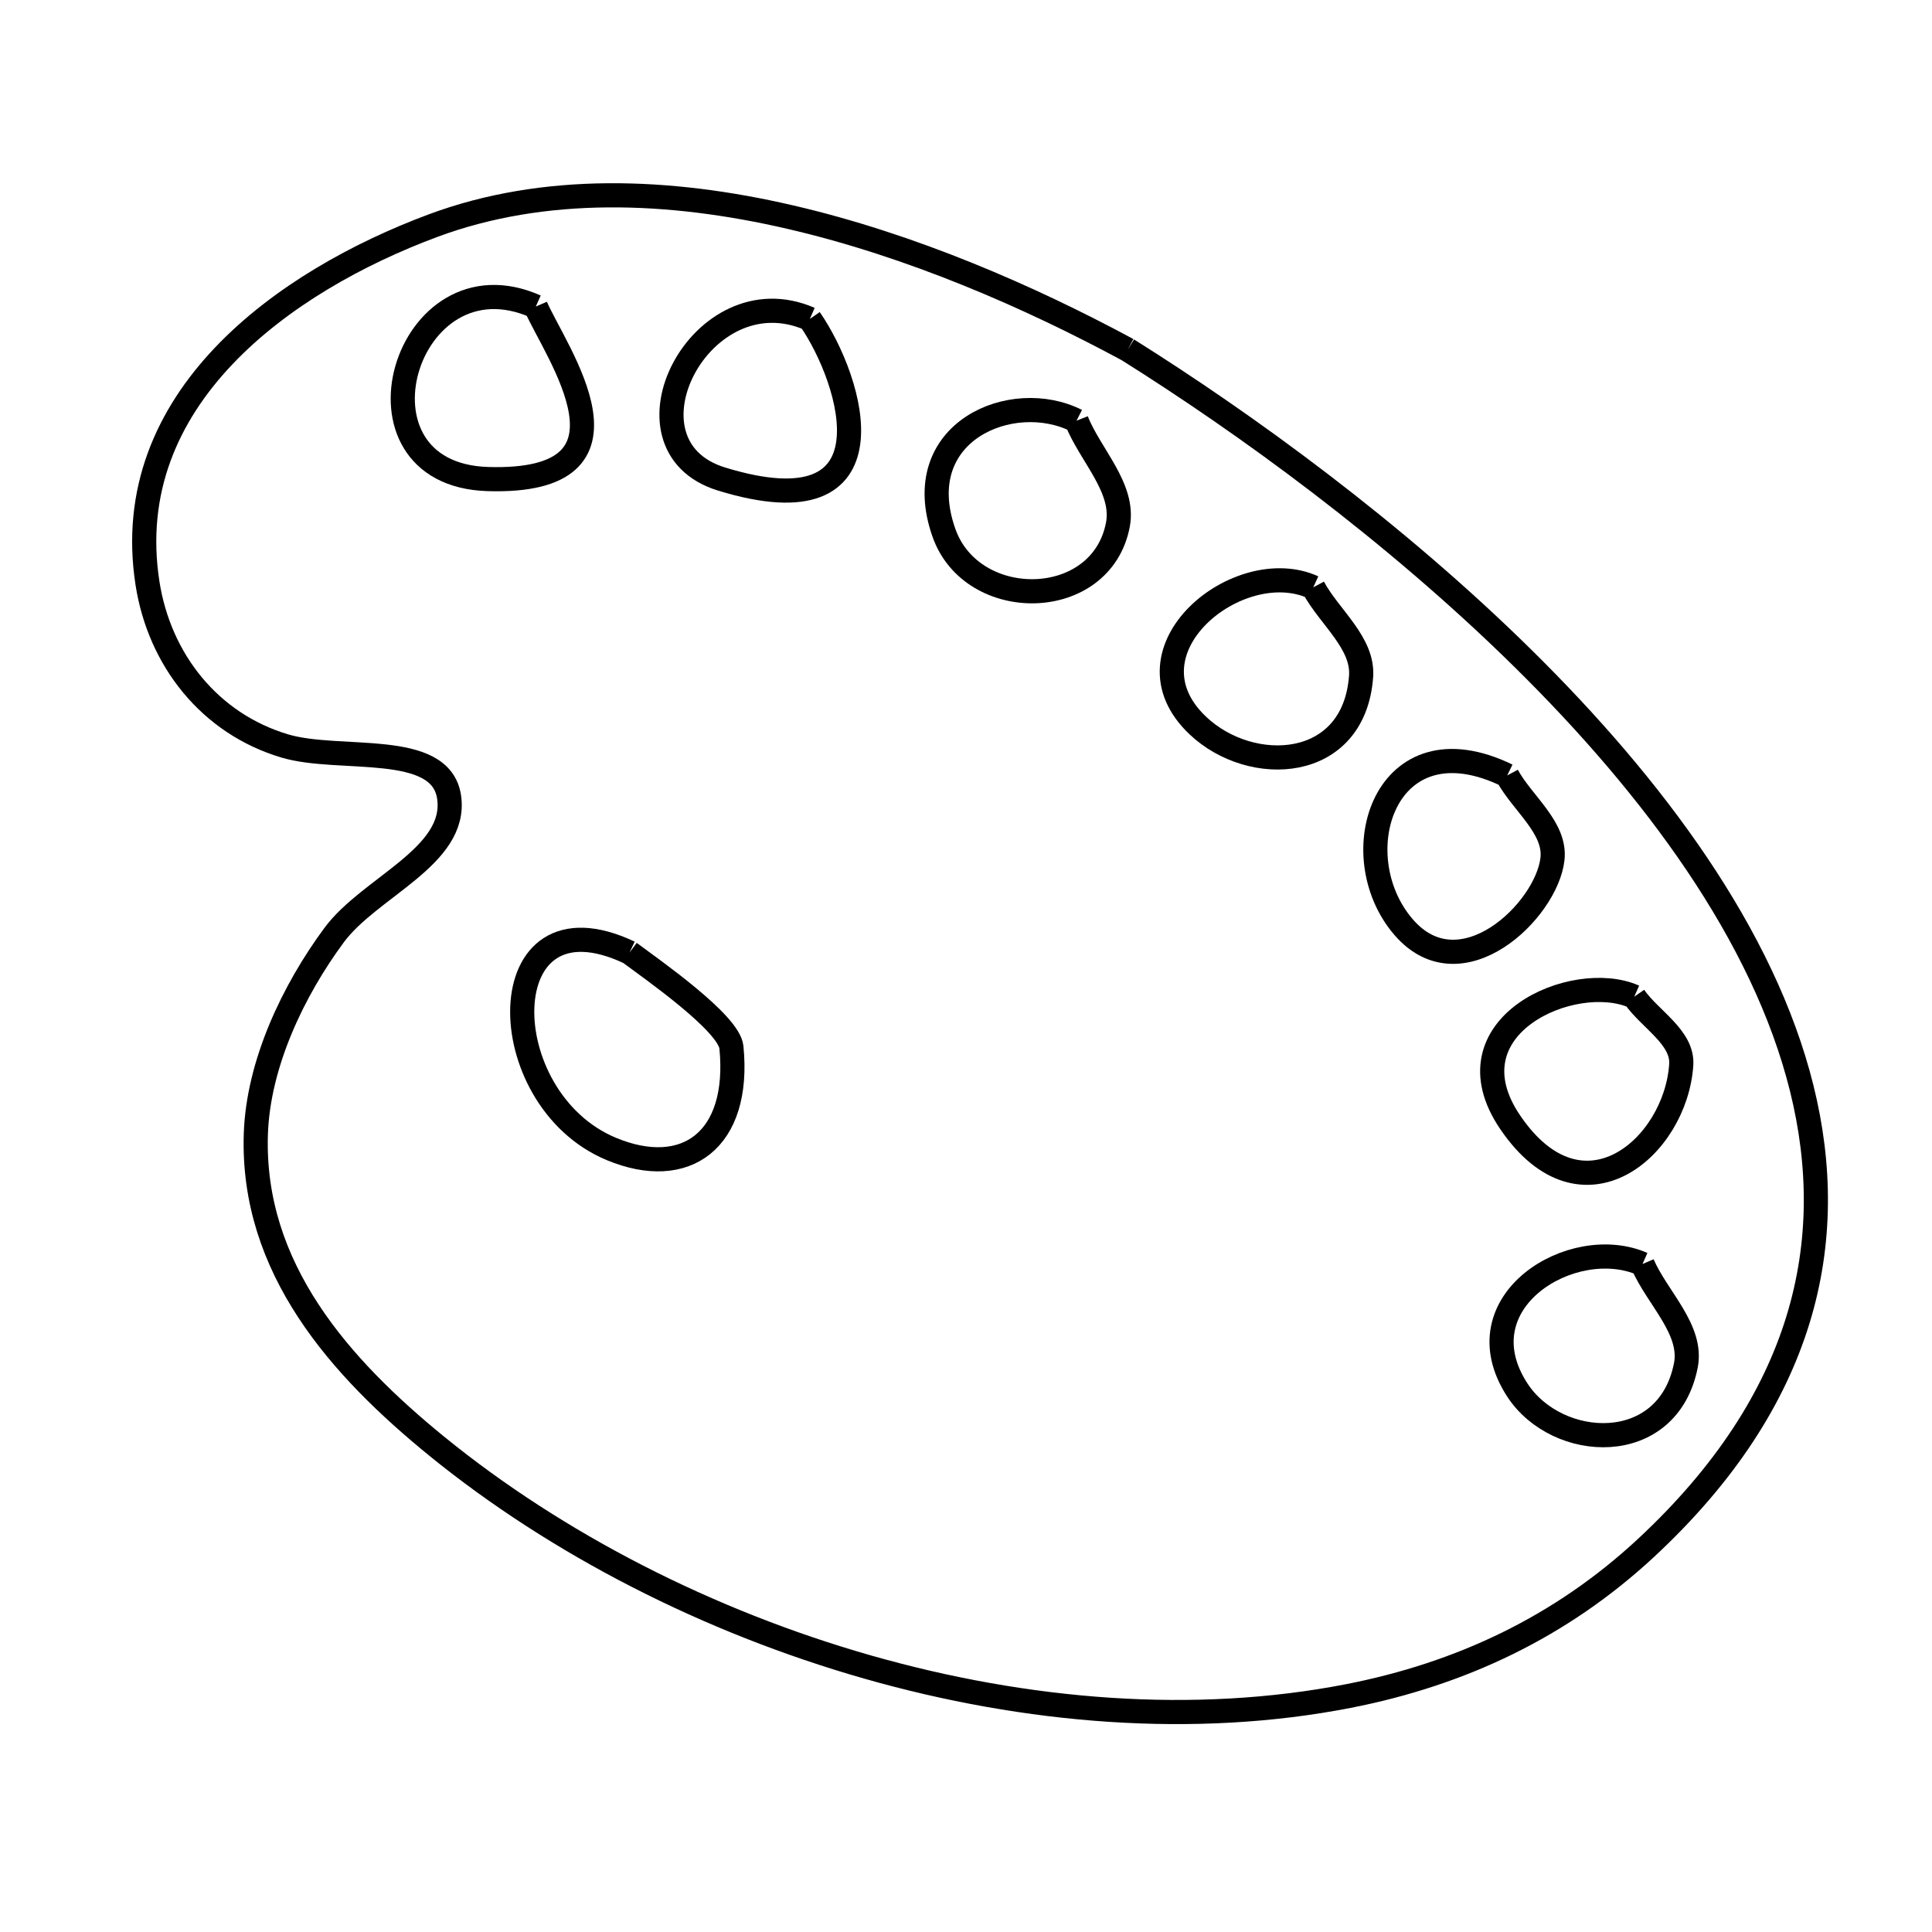 <svg xmlns="http://www.w3.org/2000/svg" viewBox="0.0 0.0 24.0 24.0" height="200px" width="200px"><path fill="none" stroke="black" stroke-width=".3" stroke-opacity="1.0"  filling="0" d="M6.656 3.808 L6.656 3.808 C6.898 4.368 8.104 6.014 6.06 5.951 C4.211 5.894 5.032 3.086 6.656 3.808 L6.656 3.808"></path>
<path fill="none" stroke="black" stroke-width=".3" stroke-opacity="1.0"  filling="0" d="M10.06 3.962 L10.06 3.962 C10.594 4.735 11.164 6.626 8.964 5.951 C7.601 5.533 8.708 3.371 10.06 3.962 L10.06 3.962"></path>
<path fill="none" stroke="black" stroke-width=".3" stroke-opacity="1.0"  filling="0" d="M14.008 4.344 L14.008 4.344 C15.453 5.25 17.311 6.593 18.925 8.185 C20.539 9.777 21.91 11.617 22.382 13.52 C22.854 15.423 22.427 17.389 20.447 19.229 C19.391 20.21 18.145 20.796 16.749 21.069 C14.839 21.441 12.755 21.273 10.776 20.708 C8.797 20.143 6.922 19.182 5.43 17.969 C4.224 16.987 3.125 15.756 3.178 14.091 C3.206 13.213 3.646 12.299 4.15 11.617 C4.592 11.018 5.685 10.639 5.579 9.903 C5.477 9.198 4.222 9.47 3.539 9.267 C2.604 8.989 1.979 8.194 1.832 7.244 C1.476 4.95 3.532 3.491 5.379 2.803 C6.759 2.29 8.308 2.347 9.816 2.697 C11.324 3.046 12.792 3.688 14.008 4.344 L14.008 4.344"></path>
<path fill="none" stroke="black" stroke-width=".3" stroke-opacity="1.0"  filling="0" d="M13.373 5.226 L13.373 5.226 C13.544 5.656 13.973 6.062 13.887 6.517 C13.683 7.593 12.077 7.613 11.726 6.619 C11.282 5.363 12.574 4.821 13.373 5.226 L13.373 5.226"></path>
<path fill="none" stroke="black" stroke-width=".3" stroke-opacity="1.0"  filling="0" d="M16.314 7.296 L16.314 7.296 C16.512 7.665 16.938 7.985 16.908 8.402 C16.822 9.582 15.544 9.642 14.88 9.013 C13.895 8.08 15.388 6.873 16.314 7.296 L16.314 7.296"></path>
<path fill="none" stroke="black" stroke-width=".3" stroke-opacity="1.0"  filling="0" d="M18.723 9.633 L18.723 9.633 C18.91 9.98 19.331 10.282 19.285 10.673 C19.211 11.316 18.146 12.34 17.436 11.517 C16.662 10.62 17.203 8.894 18.723 9.633 L18.723 9.633"></path>
<path fill="none" stroke="black" stroke-width=".3" stroke-opacity="1.0"  filling="0" d="M7.82 11.833 L7.82 11.833 C8.103 12.044 9.056 12.707 9.086 13.01 C9.2 14.166 8.516 14.656 7.595 14.273 C6.088 13.646 6.076 11.007 7.82 11.833 L7.82 11.833"></path>
<path fill="none" stroke="black" stroke-width=".3" stroke-opacity="1.0"  filling="0" d="M20.301 12.381 L20.301 12.381 C20.496 12.663 20.909 12.886 20.885 13.228 C20.815 14.255 19.654 15.253 18.762 13.944 C17.947 12.749 19.549 12.046 20.301 12.381 L20.301 12.381"></path>
<path fill="none" stroke="black" stroke-width=".3" stroke-opacity="1.0"  filling="0" d="M20.404 15.702 L20.404 15.702 C20.584 16.122 21.031 16.515 20.942 16.963 C20.716 18.1 19.342 18.026 18.848 17.266 C18.136 16.169 19.538 15.32 20.404 15.702 L20.404 15.702"></path></svg>